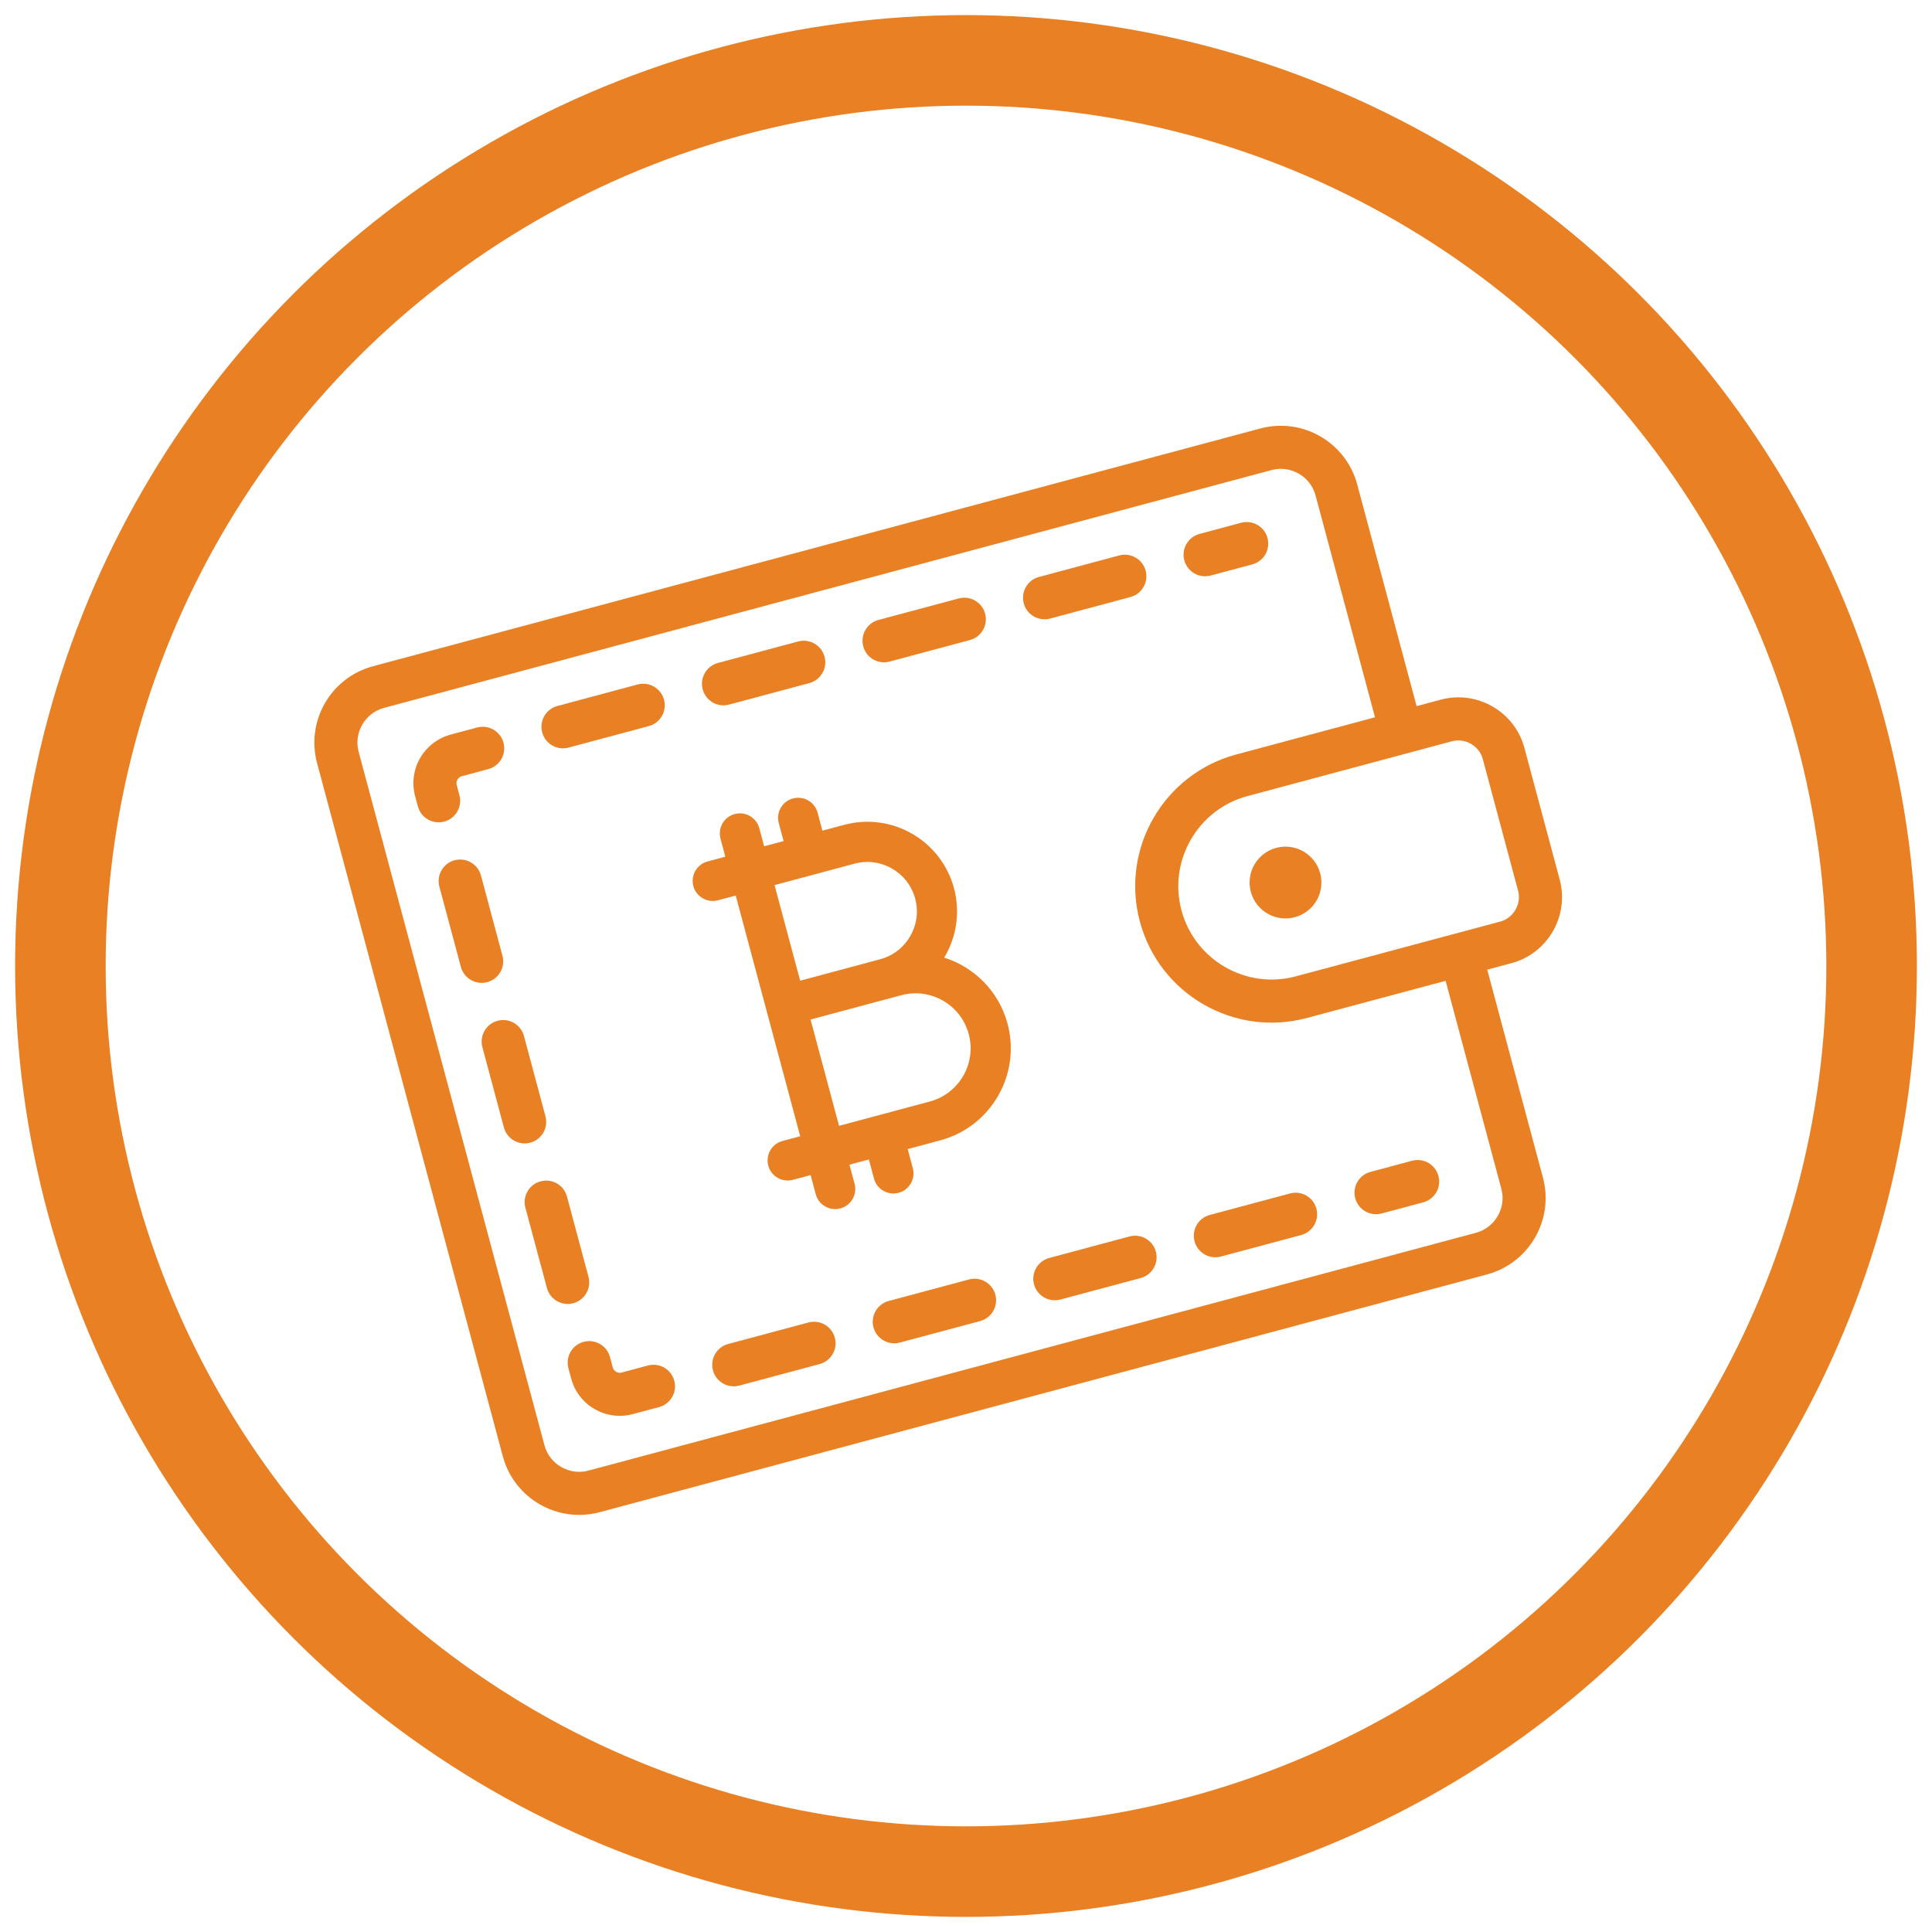 <?xml version="1.0" encoding="UTF-8"?>
<svg width="64px" height="64px" viewBox="0 0 64 64" version="1.1" xmlns="http://www.w3.org/2000/svg" xmlns:xlink="http://www.w3.org/1999/xlink">
    <!-- Generator: Sketch 43.2 (39069) - http://www.bohemiancoding.com/sketch -->
    <title>bitcoin wallet logo</title>
    <desc>Created with Sketch.</desc>
    <defs></defs>
    <g id="Page-1" stroke="none" stroke-width="1" fill="none" fill-rule="evenodd">
        <g id="bitcoin-wallet-landing-page" transform="translate(-608, -199)">
            <g id="bitcoin-wallet-logo" transform="translate(610, 201)">
                <g transform="translate(30.289, 29.701) rotate(-15) translate(-30.289, -29.701) translate(10.789, 15.001)" fill-rule="nonzero" fill="#E98024">
                    <path d="M13.711,20.927 L13.711,20.272 L14.377,20.272 L14.377,20.927 C14.377,21.294 14.675,21.593 15.043,21.593 C15.411,21.593 15.708,21.295 15.708,20.927 L15.708,20.272 L16.823,20.272 C18.566,20.271 19.978,18.859 19.978,17.117 C19.978,15.998 19.394,15.018 18.517,14.459 C19.077,13.918 19.426,13.162 19.426,12.324 C19.425,10.682 18.095,9.353 16.455,9.353 L15.709,9.353 L15.709,8.735 C15.709,8.367 15.411,8.069 15.044,8.069 C14.676,8.069 14.378,8.367 14.378,8.735 L14.378,9.353 L13.711,9.353 L13.711,8.735 C13.711,8.367 13.413,8.069 13.046,8.069 C12.678,8.069 12.38,8.367 12.38,8.735 L12.38,9.353 L11.771,9.353 C11.404,9.353 11.105,9.651 11.105,10.019 C11.105,10.387 11.404,10.685 11.771,10.685 L12.379,10.685 L12.379,18.94 L11.771,18.94 C11.404,18.94 11.105,19.238 11.105,19.606 C11.105,19.974 11.404,20.272 11.771,20.272 L12.379,20.272 L12.379,20.927 C12.379,21.294 12.677,21.593 13.045,21.593 C13.412,21.593 13.711,21.294 13.711,20.927 Z M13.711,10.684 L16.456,10.684 C16.91,10.684 17.316,10.866 17.615,11.164 C17.912,11.463 18.095,11.868 18.095,12.323 C18.095,12.778 17.912,13.183 17.615,13.482 C17.316,13.779 16.91,13.962 16.456,13.962 L13.711,13.962 L13.711,10.684 Z M13.711,15.294 L16.824,15.294 C17.329,15.294 17.781,15.497 18.113,15.828 C18.444,16.16 18.646,16.611 18.647,17.117 C18.646,17.622 18.444,18.074 18.113,18.406 C17.781,18.737 17.329,18.94 16.824,18.94 L13.711,18.94 L13.711,15.294 Z" id="Shape"></path>
                    <path d="M30.32,4.518 L31.747,4.518 C32.141,4.518 32.46,4.199 32.46,3.805 C32.46,3.411 32.141,3.091 31.747,3.091 L30.32,3.091 C29.926,3.091 29.607,3.411 29.607,3.805 C29.607,4.199 29.926,4.518 30.32,4.518 Z" id="Shape"></path>
                    <path d="M5.546,3.091 L4.637,3.091 C3.717,3.094 2.975,3.835 2.973,4.756 L2.973,5.107 C2.973,5.5 3.292,5.82 3.686,5.82 C4.08,5.82 4.399,5.5 4.399,5.107 L4.399,4.756 C4.399,4.691 4.425,4.635 4.47,4.589 C4.516,4.543 4.572,4.518 4.637,4.518 L5.546,4.518 C5.939,4.518 6.259,4.199 6.259,3.805 C6.259,3.411 5.939,3.091 5.546,3.091 Z" id="Shape"></path>
                    <path d="M3.686,22.337 C4.08,22.337 4.399,22.017 4.399,21.623 L4.399,18.87 C4.399,18.476 4.08,18.157 3.686,18.157 C3.292,18.157 2.973,18.476 2.973,18.87 L2.973,21.623 C2.973,22.017 3.292,22.337 3.686,22.337 Z" id="Shape"></path>
                    <path d="M5.54,24.97 L4.637,24.97 C4.572,24.97 4.516,24.944 4.47,24.899 C4.425,24.853 4.399,24.796 4.399,24.732 L4.399,24.375 C4.399,23.982 4.08,23.662 3.686,23.662 C3.292,23.662 2.973,23.981 2.973,24.375 L2.973,24.732 C2.975,25.652 3.717,26.393 4.637,26.396 L5.54,26.396 C5.934,26.396 6.253,26.077 6.253,25.683 C6.253,25.289 5.934,24.97 5.54,24.97 Z" id="Shape"></path>
                    <path d="M8.298,4.518 L11.051,4.518 C11.445,4.518 11.764,4.199 11.764,3.805 C11.764,3.411 11.445,3.091 11.051,3.091 L8.298,3.091 C7.904,3.091 7.585,3.411 7.585,3.805 C7.585,4.199 7.904,4.518 8.298,4.518 Z" id="Shape"></path>
                    <path d="M13.804,4.518 L16.556,4.518 C16.95,4.518 17.269,4.199 17.269,3.805 C17.269,3.411 16.95,3.091 16.556,3.091 L13.804,3.091 C13.409,3.091 13.09,3.411 13.09,3.805 C13.09,4.199 13.409,4.518 13.804,4.518 Z" id="Shape"></path>
                    <path d="M3.686,11.326 C4.08,11.326 4.399,11.007 4.399,10.612 L4.399,7.859 C4.399,7.465 4.08,7.146 3.686,7.146 C3.292,7.146 2.973,7.465 2.973,7.859 L2.973,10.612 C2.973,11.006 3.292,11.326 3.686,11.326 Z" id="Shape"></path>
                    <path d="M24.814,4.518 L27.567,4.518 C27.961,4.518 28.281,4.199 28.281,3.805 C28.281,3.411 27.961,3.091 27.567,3.091 L24.814,3.091 C24.421,3.091 24.101,3.411 24.101,3.805 C24.101,4.199 24.421,4.518 24.814,4.518 Z" id="Shape"></path>
                    <path d="M3.686,16.831 C4.08,16.831 4.399,16.512 4.399,16.117 L4.399,13.365 C4.399,12.97 4.08,12.651 3.686,12.651 C3.292,12.651 2.973,12.97 2.973,13.365 L2.973,16.117 C2.973,16.512 3.292,16.831 3.686,16.831 Z" id="Shape"></path>
                    <path d="M22.062,3.091 L19.309,3.091 C18.915,3.091 18.596,3.411 18.596,3.805 C18.596,4.199 18.915,4.518 19.309,4.518 L22.062,4.518 C22.456,4.518 22.776,4.199 22.776,3.805 C22.776,3.411 22.456,3.091 22.062,3.091 Z" id="Shape"></path>
                    <path d="M27.562,24.97 L24.809,24.97 C24.415,24.97 24.096,25.289 24.096,25.683 C24.096,26.077 24.415,26.396 24.809,26.396 L27.562,26.396 C27.956,26.396 28.275,26.077 28.275,25.683 C28.275,25.289 27.956,24.97 27.562,24.97 Z" id="Shape"></path>
                    <path d="M11.046,24.97 L8.293,24.97 C7.899,24.97 7.58,25.289 7.58,25.683 C7.58,26.077 7.899,26.396 8.293,26.396 L11.046,26.396 C11.44,26.396 11.759,26.077 11.759,25.683 C11.759,25.289 11.44,24.97 11.046,24.97 Z" id="Shape"></path>
                    <path d="M16.551,24.97 L13.798,24.97 C13.405,24.97 13.085,25.289 13.085,25.683 C13.085,26.077 13.405,26.396 13.798,26.396 L16.551,26.396 C16.945,26.396 17.265,26.077 17.265,25.683 C17.265,25.289 16.945,24.97 16.551,24.97 Z" id="Shape"></path>
                    <path d="M22.056,24.97 L19.304,24.97 C18.91,24.97 18.591,25.289 18.591,25.683 C18.591,26.077 18.91,26.396 19.304,26.396 L22.056,26.396 C22.45,26.396 22.77,26.077 22.77,25.683 C22.77,25.289 22.45,24.97 22.056,24.97 Z" id="Shape"></path>
                    <path d="M30.32,26.396 L31.747,26.396 C32.141,26.396 32.46,26.077 32.46,25.683 C32.46,25.289 32.141,24.97 31.747,24.97 L30.32,24.97 C29.926,24.97 29.607,25.289 29.607,25.683 C29.607,26.077 29.926,26.396 30.32,26.396 Z" id="Shape"></path>
                    <path d="M36.622,10.463 L35.79,10.463 L35.79,2.854 C35.787,1.41 34.617,0.241 33.174,0.238 L2.735,0.238 C1.291,0.241 0.122,1.41 0.119,2.854 L0.119,26.634 C0.122,28.078 1.291,29.247 2.735,29.25 L33.174,29.25 C34.617,29.247 35.787,28.078 35.79,26.634 L35.79,19.5 L36.622,19.5 C37.865,19.5 38.881,18.484 38.881,17.241 L38.881,12.722 C38.881,11.48 37.865,10.463 36.622,10.463 Z M34.363,26.634 C34.363,26.961 34.231,27.255 34.013,27.474 C33.794,27.691 33.501,27.823 33.174,27.823 L2.735,27.823 C2.408,27.823 2.114,27.691 1.895,27.474 C1.677,27.255 1.546,26.961 1.546,26.634 L1.546,2.854 C1.546,2.527 1.677,2.233 1.895,2.014 C2.114,1.796 2.408,1.665 2.735,1.665 L33.174,1.665 C33.501,1.665 33.794,1.797 34.013,2.014 C34.231,2.233 34.363,2.527 34.363,2.854 L34.363,10.463 L29.607,10.463 C27.112,10.463 25.088,12.486 25.088,14.982 C25.088,17.477 27.112,19.5 29.607,19.5 L34.363,19.5 L34.363,26.634 Z M37.454,17.241 C37.454,17.692 37.073,18.073 36.622,18.073 L29.607,18.073 C27.902,18.073 26.515,16.686 26.515,14.982 C26.515,13.277 27.902,11.89 29.607,11.89 L36.622,11.89 C37.073,11.89 37.454,12.271 37.454,12.722 L37.454,17.241 Z" id="Shape"></path>
                    <circle id="Oval" cx="30.082" cy="14.983" r="1.189"></circle>
                </g>
                <circle id="Oval-2" stroke="#E98024" stroke-width="3" cx="30" cy="30" r="30"></circle>
            </g>
        </g>
    </g>
</svg>